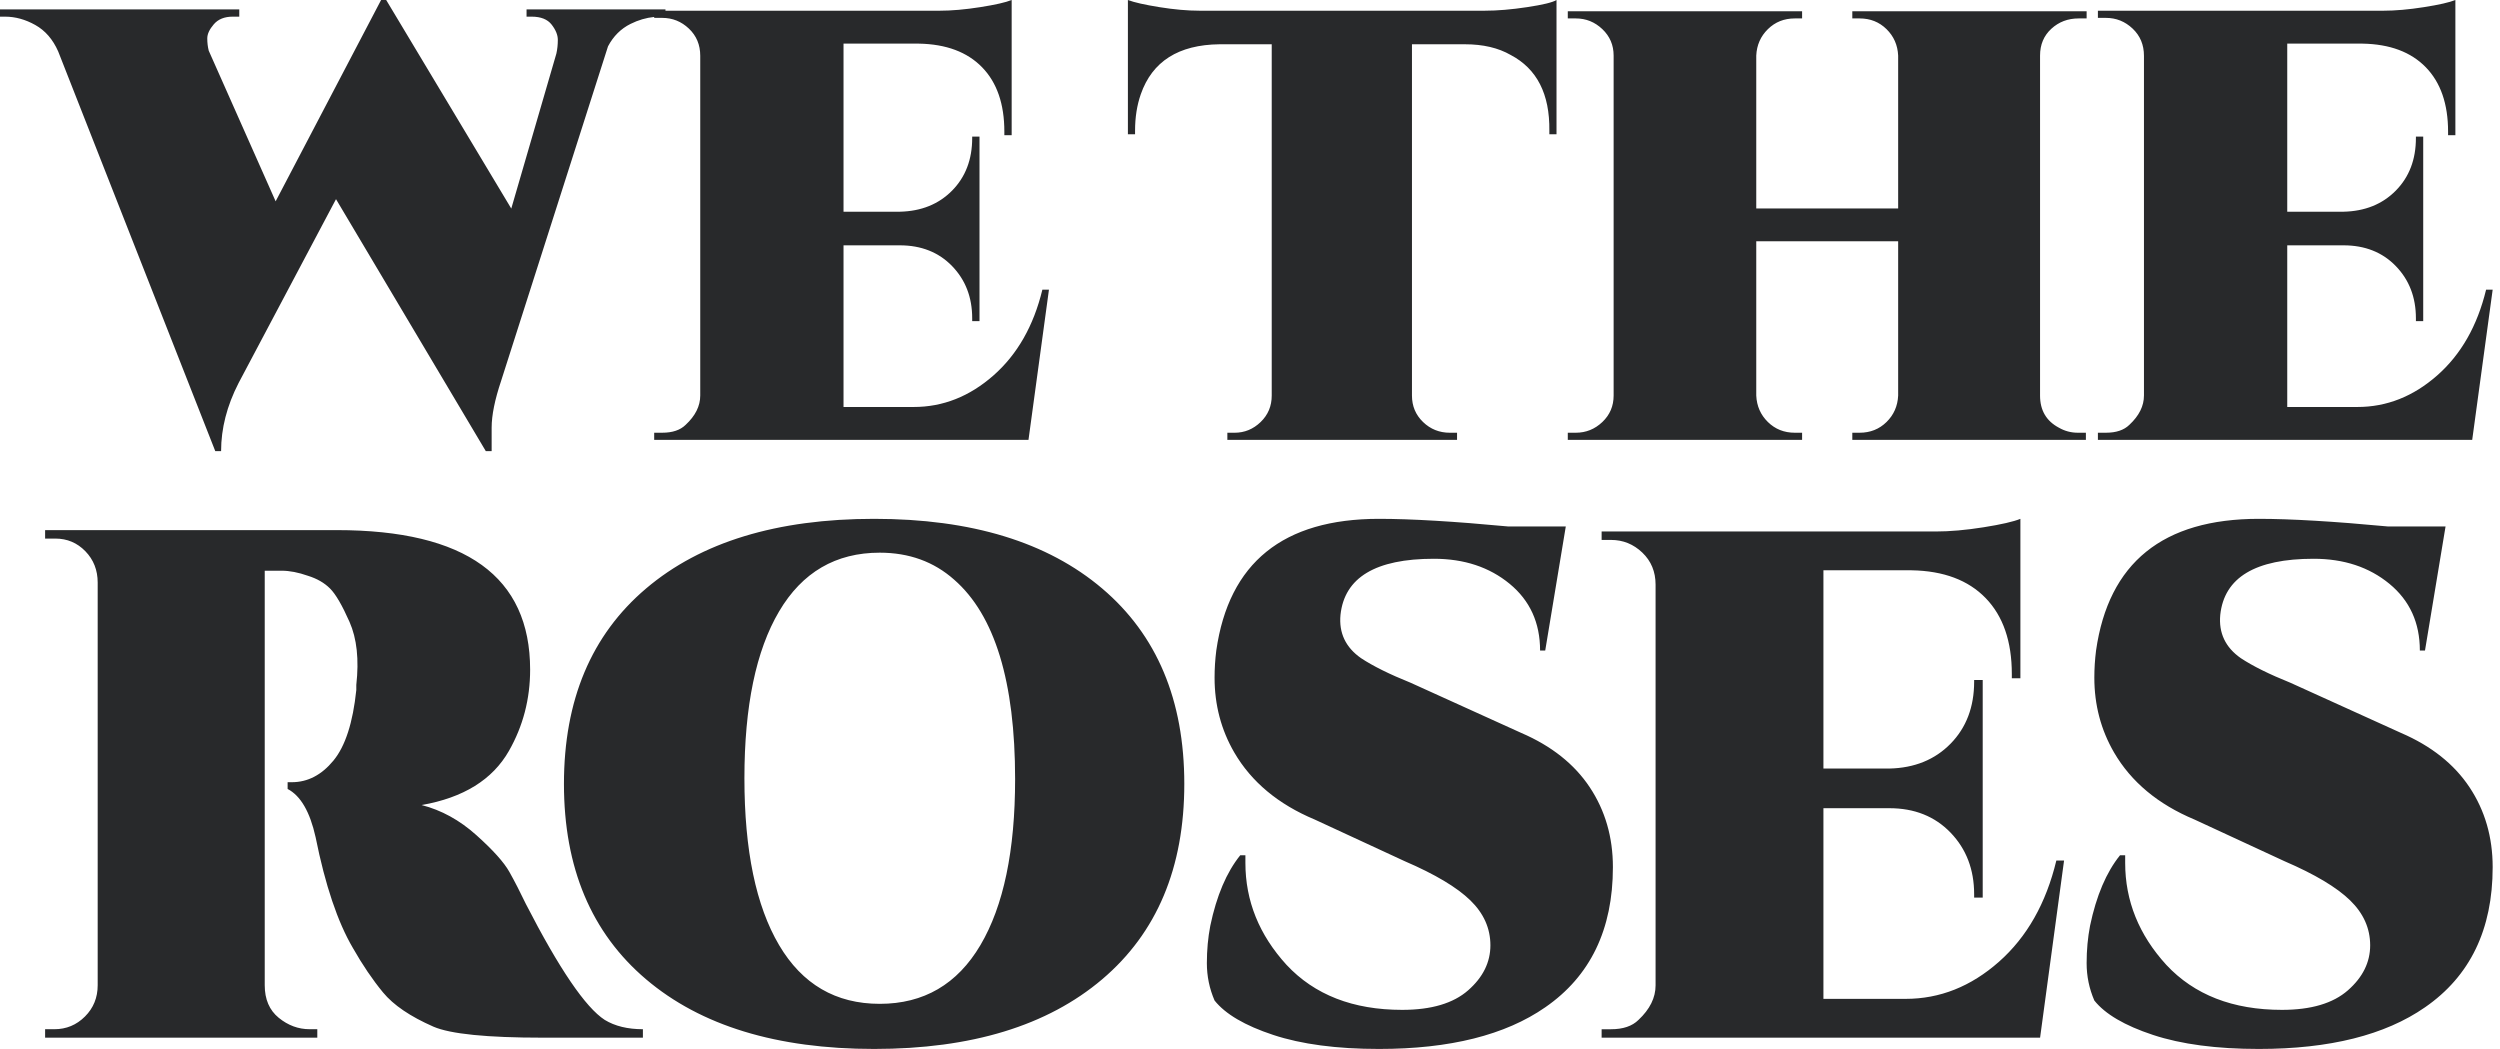 <?xml version="1.0" encoding="UTF-8"?>
<svg width="286px" height="120px" viewBox="0 0 286 120" version="1.1" xmlns="http://www.w3.org/2000/svg" xmlns:xlink="http://www.w3.org/1999/xlink">
    <!-- Generator: Sketch 55.1 (78136) - https://sketchapp.com -->
    <title>logo--brand__secondary</title>
    <desc>Created with Sketch.</desc>
    <g id="logo--brand__secondary" stroke="none" stroke-width="1" fill="none" fill-rule="evenodd">
        <path d="M74.839,1.94 C73.92,2.029 73.019,2.294 72.135,2.734 C71.026,3.286 70.166,4.142 69.556,5.302 L57.326,43.577 C56.604,45.731 56.244,47.512 56.244,48.92 L56.244,51.613 L55.578,51.613 L38.439,22.783 L27.29,43.825 C25.959,46.421 25.293,49.017 25.293,51.613 L24.628,51.613 L6.656,5.882 C6.046,4.501 5.172,3.493 4.035,2.858 C2.898,2.223 1.747,1.905 0.582,1.905 L0,1.905 L0,1.077 L27.373,1.077 L27.373,1.905 L26.624,1.905 C25.681,1.905 24.96,2.195 24.461,2.775 C23.962,3.355 23.712,3.894 23.712,4.391 C23.712,4.888 23.768,5.357 23.879,5.799 L31.533,23.031 L43.597,0 L44.18,0 L58.49,23.86 L63.649,6.131 C63.76,5.634 63.815,5.109 63.815,4.557 C63.815,4.004 63.58,3.424 63.108,2.817 C62.637,2.209 61.874,1.905 60.82,1.905 L60.238,1.905 L60.238,1.077 L76.129,1.077 L76.129,1.227 L107.455,1.227 C108.849,1.227 110.41,1.091 112.139,0.818 C113.867,0.546 115.066,0.273 115.735,0 L115.735,15.465 L114.898,15.465 L114.898,15.056 C114.898,11.892 114.048,9.437 112.348,7.692 C110.647,5.946 108.236,5.046 105.114,4.991 L96.499,4.991 L96.499,24.22 L102.939,24.22 C105.392,24.166 107.385,23.361 108.919,21.806 C110.452,20.252 111.219,18.247 111.219,15.792 L111.219,15.629 L112.055,15.629 L112.055,36.74 L111.219,36.74 L111.219,36.412 C111.219,34.012 110.452,32.021 108.919,30.439 C107.385,28.857 105.392,28.066 102.939,28.066 L96.499,28.066 L96.499,46.559 L104.528,46.559 C107.873,46.559 110.912,45.359 113.644,42.958 C116.376,40.558 118.244,37.285 119.247,33.139 L120,33.139 L117.658,50.323 L74.839,50.323 L74.839,49.504 L75.759,49.504 C76.93,49.504 77.822,49.204 78.435,48.604 C79.55,47.568 80.108,46.45 80.108,45.249 L80.108,6.382 C80.108,5.128 79.675,4.091 78.811,3.273 C77.947,2.455 76.93,2.046 75.759,2.046 L74.839,2.046 L74.839,1.94 Z M178.065,15.358 L177.246,15.358 L177.246,14.95 C177.301,10.756 175.827,7.87 172.826,6.29 C171.407,5.473 169.661,5.065 167.587,5.065 L161.529,5.065 L161.529,45.258 C161.529,46.456 161.952,47.463 162.798,48.28 C163.644,49.097 164.667,49.506 165.868,49.506 L166.686,49.506 L166.686,50.323 L140.41,50.323 L140.41,49.506 L141.229,49.506 C142.375,49.506 143.371,49.097 144.217,48.28 C145.063,47.463 145.485,46.456 145.485,45.258 L145.485,5.065 L139.51,5.065 C134.817,5.119 131.815,7.026 130.506,10.783 C130.069,12.036 129.851,13.425 129.851,14.95 L129.851,15.358 L129.032,15.358 L129.032,0 C129.742,0.272 130.942,0.545 132.634,0.817 C134.326,1.089 135.854,1.225 137.218,1.225 L169.879,1.225 C171.298,1.225 172.908,1.089 174.708,0.817 C176.509,0.545 177.628,0.272 178.065,0 L178.065,15.358 Z M233.382,6.357 L233.382,45.256 C233.382,46.945 234.103,48.171 235.546,48.933 C236.212,49.315 236.934,49.505 237.711,49.505 L238.626,49.505 L238.626,50.323 L211.904,50.323 L211.904,49.505 L212.737,49.505 C213.958,49.505 214.984,49.097 215.817,48.28 C216.649,47.462 217.093,46.454 217.149,45.256 L217.149,27.604 L200.916,27.604 L200.916,45.256 C200.971,46.454 201.415,47.462 202.248,48.28 C203.08,49.097 204.107,49.505 205.328,49.505 L206.16,49.505 L206.16,50.323 L179.355,50.323 L179.355,49.505 L180.271,49.505 C181.436,49.505 182.449,49.097 183.309,48.28 C184.169,47.462 184.599,46.454 184.599,45.256 L184.599,6.357 C184.599,5.158 184.169,4.151 183.309,3.333 C182.449,2.516 181.436,2.108 180.271,2.108 L179.355,2.108 L179.355,1.29 L206.16,1.29 L206.16,2.108 L205.328,2.108 C204.107,2.108 203.08,2.516 202.248,3.333 C201.415,4.151 200.971,5.158 200.916,6.357 L200.916,23.845 L217.149,23.845 L217.149,6.357 C217.093,5.158 216.649,4.151 215.817,3.333 C214.984,2.516 213.958,2.108 212.737,2.108 L211.904,2.108 L211.904,1.29 L238.71,1.29 L238.71,2.108 L237.794,2.108 C236.573,2.108 235.532,2.503 234.672,3.292 C233.812,4.082 233.382,5.104 233.382,6.357 Z M240,50.323 L240,49.504 L240.92,49.504 C242.091,49.504 242.983,49.204 243.596,48.604 C244.711,47.568 245.269,46.45 245.269,45.249 L245.269,6.382 C245.269,5.128 244.837,4.091 243.973,3.273 C243.108,2.455 242.091,2.046 240.92,2.046 L240,2.046 L240,1.227 L272.616,1.227 C274.01,1.227 275.571,1.091 277.3,0.818 C279.028,0.546 280.227,0.273 280.896,0 L280.896,15.465 L280.06,15.465 L280.06,15.056 C280.06,11.892 279.209,9.437 277.509,7.692 C275.808,5.946 273.397,5.046 270.275,4.991 L261.661,4.991 L261.661,24.22 L268.1,24.22 C270.554,24.166 272.547,23.361 274.08,21.806 C275.613,20.252 276.38,18.247 276.38,15.792 L276.38,15.629 L277.216,15.629 L277.216,36.74 L276.38,36.74 L276.38,36.412 C276.38,34.012 275.613,32.021 274.08,30.439 C272.547,28.857 270.554,28.066 268.1,28.066 L261.661,28.066 L261.661,46.559 L269.689,46.559 C273.035,46.559 276.073,45.359 278.805,42.958 C281.537,40.558 283.405,37.285 284.409,33.139 L285.161,33.139 L282.82,50.323 L240,50.323 Z M60.647,76.613 C60.647,79.968 59.839,83.065 58.222,85.903 C56.347,89.194 53.016,91.258 48.231,92.097 C50.494,92.677 52.58,93.823 54.487,95.532 C56.395,97.242 57.656,98.645 58.27,99.742 C58.885,100.839 59.515,102.065 60.162,103.419 C63.977,110.839 66.985,115.258 69.183,116.677 C70.347,117.387 71.802,117.742 73.548,117.742 L73.548,118.71 L62.102,118.71 C55.7,118.71 51.529,118.29 49.589,117.452 C46.937,116.29 45.013,114.984 43.817,113.532 C42.621,112.081 41.473,110.387 40.373,108.452 C38.627,105.484 37.205,101.258 36.105,95.774 C35.459,92.871 34.392,91.032 32.904,90.258 L32.904,89.484 L33.389,89.484 C35.2,89.484 36.784,88.661 38.142,87.016 C39.5,85.371 40.373,82.677 40.761,78.935 L40.761,78.355 C41.085,75.452 40.826,73.048 39.985,71.145 C39.145,69.242 38.401,67.968 37.754,67.323 C37.108,66.677 36.267,66.194 35.232,65.871 C34.133,65.484 33.13,65.29 32.225,65.29 L30.285,65.29 L30.285,112.71 C30.285,114.323 30.819,115.565 31.886,116.435 C32.953,117.306 34.133,117.742 35.426,117.742 L36.299,117.742 L36.299,118.71 L5.161,118.71 L5.161,117.742 L6.228,117.742 C7.586,117.742 8.75,117.258 9.72,116.29 C10.69,115.323 11.175,114.129 11.175,112.71 L11.175,66.645 C11.175,65.226 10.707,64.032 9.769,63.065 C8.831,62.097 7.683,61.613 6.325,61.613 L5.161,61.613 L5.161,60.645 L38.53,60.645 C53.275,60.645 60.647,65.968 60.647,76.613 Z M64.516,89.677 C64.516,80.088 67.648,72.637 73.91,67.324 C80.173,62.011 88.87,59.355 100,59.355 C111.13,59.355 119.827,62.011 126.09,67.324 C132.352,72.637 135.484,80.088 135.484,89.677 C135.484,99.267 132.352,106.718 126.09,112.031 C119.827,117.344 111.13,120 100,120 C88.87,120 80.173,117.344 73.91,112.031 C67.648,106.718 64.516,99.267 64.516,89.677 Z M85.161,89.032 C85.161,97.28 86.484,103.643 89.129,108.121 C91.774,112.6 95.613,114.839 100.645,114.839 C105.677,114.839 109.516,112.6 112.161,108.121 C114.806,103.643 116.129,97.312 116.129,89.129 C116.129,77.981 113.806,70.378 109.161,66.319 C106.839,64.257 104,63.226 100.645,63.226 C95.613,63.226 91.774,65.465 89.129,69.943 C86.484,74.422 85.161,80.784 85.161,89.032 Z M184.516,99.202 C184.516,106.329 181.936,111.674 176.774,115.238 C172.201,118.413 165.864,120 157.762,120 C152.928,120 148.893,119.465 145.659,118.396 C142.425,117.327 140.188,116.015 138.947,114.46 C138.359,113.1 138.065,111.674 138.065,110.184 C138.065,108.694 138.195,107.268 138.457,105.908 C139.175,102.474 140.318,99.785 141.886,97.841 L142.474,97.841 L142.474,98.716 C142.474,103.057 144.042,106.944 147.178,110.378 C150.38,113.812 154.79,115.529 160.408,115.529 C163.74,115.529 166.256,114.784 167.954,113.294 C169.653,111.804 170.502,110.087 170.502,108.143 C170.502,106.199 169.735,104.482 168.199,102.992 C166.664,101.502 164.165,100.012 160.702,98.522 L150.412,93.759 C146.231,92.01 143.16,89.451 141.2,86.081 C139.698,83.49 138.947,80.639 138.947,77.529 C138.947,76.492 139.012,75.456 139.143,74.419 C140.58,64.376 146.786,59.355 157.762,59.355 C161.421,59.355 166.354,59.646 172.56,60.23 L179.126,60.23 L176.774,74.419 L176.186,74.419 C176.186,71.244 175.027,68.701 172.707,66.79 C170.388,64.878 167.497,63.923 164.034,63.923 C157.37,63.923 153.81,66.061 153.352,70.337 C153.156,72.41 153.94,74.063 155.704,75.294 C157.076,76.201 158.971,77.14 161.388,78.112 L174.03,83.846 C177.493,85.336 180.106,87.41 181.87,90.066 C183.634,92.723 184.516,95.768 184.516,99.202 Z M183.226,118.71 L183.226,117.745 L184.303,117.745 C185.675,117.745 186.72,117.391 187.438,116.683 C188.745,115.46 189.398,114.141 189.398,112.726 L189.398,66.883 C189.398,65.403 188.892,64.18 187.879,63.215 C186.867,62.25 185.675,61.768 184.303,61.768 L183.226,61.768 L183.226,60.803 L221.434,60.803 C223.067,60.803 224.895,60.642 226.92,60.32 C228.945,59.998 230.349,59.677 231.133,59.355 L231.133,77.596 L230.153,77.596 L230.153,77.113 C230.153,73.381 229.157,70.486 227.165,68.427 C225.173,66.368 222.348,65.306 218.691,65.242 L208.6,65.242 L208.6,87.922 L216.143,87.922 C219.017,87.858 221.352,86.909 223.148,85.075 C224.944,83.242 225.842,80.877 225.842,77.982 L225.842,77.789 L226.822,77.789 L226.822,102.689 L225.842,102.689 L225.842,102.303 C225.842,99.472 224.944,97.123 223.148,95.257 C221.352,93.391 219.017,92.458 216.143,92.458 L208.6,92.458 L208.6,114.27 L218.005,114.27 C221.924,114.27 225.483,112.855 228.683,110.024 C231.884,107.193 234.072,103.332 235.247,98.442 L236.129,98.442 L233.386,118.71 L183.226,118.71 Z M285.161,99.202 C285.161,106.329 282.581,111.674 277.419,115.238 C272.846,118.413 266.509,120 258.408,120 C253.573,120 249.539,119.465 246.305,118.396 C243.071,117.327 240.833,116.015 239.592,114.46 C239.004,113.1 238.71,111.674 238.71,110.184 C238.71,108.694 238.84,107.268 239.102,105.908 C239.82,102.474 240.964,99.785 242.532,97.841 L243.12,97.841 L243.12,98.716 C243.12,103.057 244.688,106.944 247.824,110.378 C251.025,113.812 255.435,115.529 261.053,115.529 C264.385,115.529 266.901,114.784 268.599,113.294 C270.298,111.804 271.147,110.087 271.147,108.143 C271.147,106.199 270.38,104.482 268.844,102.992 C267.309,101.502 264.81,100.012 261.347,98.522 L251.058,93.759 C246.876,92.01 243.806,89.451 241.846,86.081 C240.343,83.49 239.592,80.639 239.592,77.529 C239.592,76.492 239.657,75.456 239.788,74.419 C241.225,64.376 247.432,59.355 258.408,59.355 C262.066,59.355 266.999,59.646 273.205,60.23 L279.771,60.23 L277.419,74.419 L276.831,74.419 C276.831,71.244 275.672,68.701 273.352,66.79 C271.033,64.878 268.142,63.923 264.679,63.923 C258.015,63.923 254.455,66.061 253.998,70.337 C253.802,72.41 254.586,74.063 256.35,75.294 C257.722,76.201 259.616,77.14 262.033,78.112 L274.675,83.846 C278.138,85.336 280.751,87.41 282.515,90.066 C284.279,92.723 285.161,95.768 285.161,99.202 Z" id="Combined-Shape" fill="#28292B" fill-rule="nonzero"></path>
    </g>
</svg>